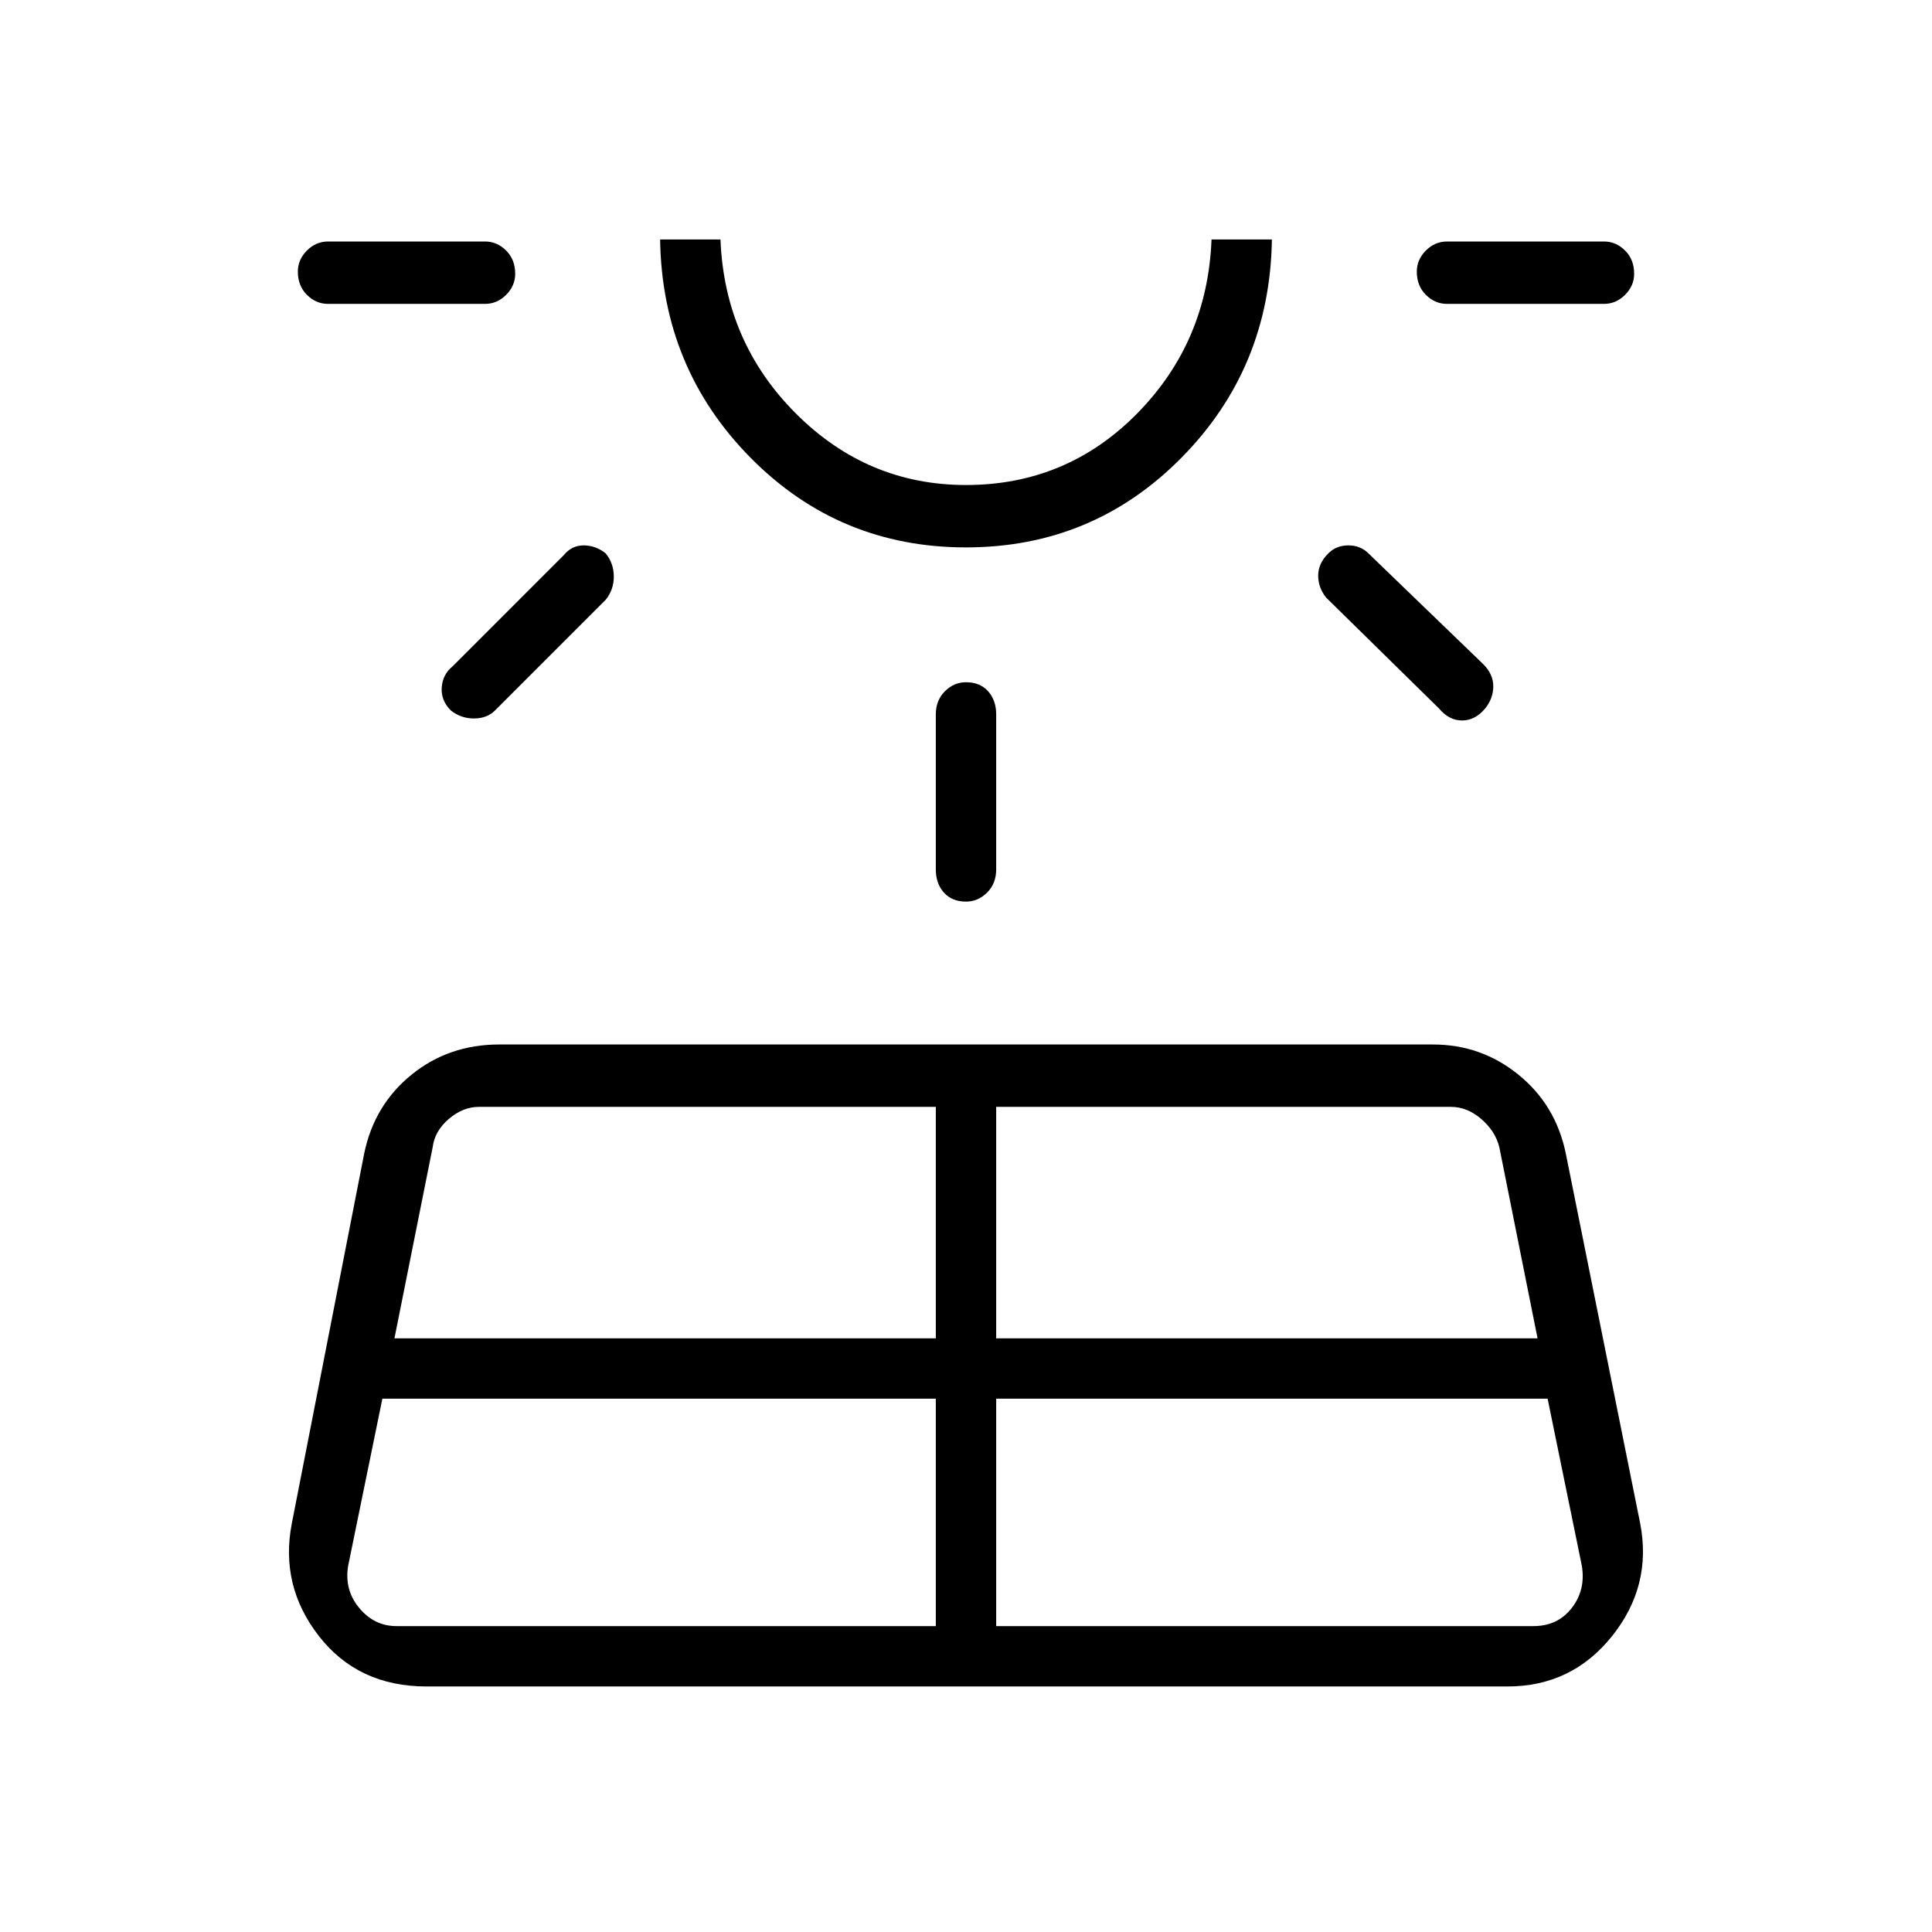 <svg xmlns="http://www.w3.org/2000/svg" height="48" width="48"><path d="m7.25 37.85 1.8-9.2q.25-1.2 1.175-1.95t2.175-.75h23.2q1.2 0 2.125.75t1.175 1.95l1.85 9.2q.3 1.55-.7 2.8-1 1.25-2.6 1.25H10.6q-1.7 0-2.675-1.25-.975-1.25-.675-2.8ZM12.8 6.8q0 .3-.225.525-.225.225-.525.225h-3.9q-.3 0-.525-.225Q7.4 7.1 7.4 6.75q0-.3.225-.525Q7.85 6 8.15 6h3.9q.3 0 .525.225.225.225.225.575ZM9.85 40.4h13.4v-5.65H9.5l-.85 4.15q-.1.6.275 1.05.375.45.925.45Zm5.2-26.65q.2.25.2.575 0 .325-.2.575l-2.75 2.75q-.2.2-.525.2t-.575-.2q-.25-.25-.225-.575.025-.325.275-.525L14 13.8q.2-.25.5-.25t.55.2ZM9.8 33.25h13.45V27.5H11.9q-.4 0-.75.3t-.4.7ZM24 13.6q-3.15 0-5.35-2.225-2.2-2.225-2.25-5.425h1.5q.1 2.55 1.875 4.325Q21.55 12.05 24 12.05q2.5 0 4.25-1.775T30.1 5.95h1.5q-.05 3.2-2.25 5.425Q27.15 13.6 24 13.6Zm0-7.65Zm0 11q.35 0 .55.225.2.225.2.575v3.85q0 .35-.225.575-.225.225-.525.225-.35 0-.55-.225-.2-.225-.2-.575v-3.85q0-.35.225-.575.225-.225.525-.225Zm.75 23.45H38.1q.6 0 .95-.45t.25-1.05l-.85-4.15h-13.7Zm0-7.15H38.2l-.95-4.75q-.1-.4-.45-.7-.35-.3-.75-.3h-11.3ZM33 13.75q.2-.2.5-.2t.5.2l2.85 2.75q.25.25.25.55 0 .3-.2.55-.25.3-.575.3-.325 0-.575-.3l-2.8-2.75q-.2-.25-.2-.55 0-.3.25-.55Zm7.6-6.95q0 .3-.225.525-.225.225-.525.225h-3.9q-.3 0-.525-.225Q35.2 7.1 35.2 6.75q0-.3.225-.525Q35.65 6 35.95 6h3.9q.3 0 .525.225.225.225.225.575Z"/></svg>